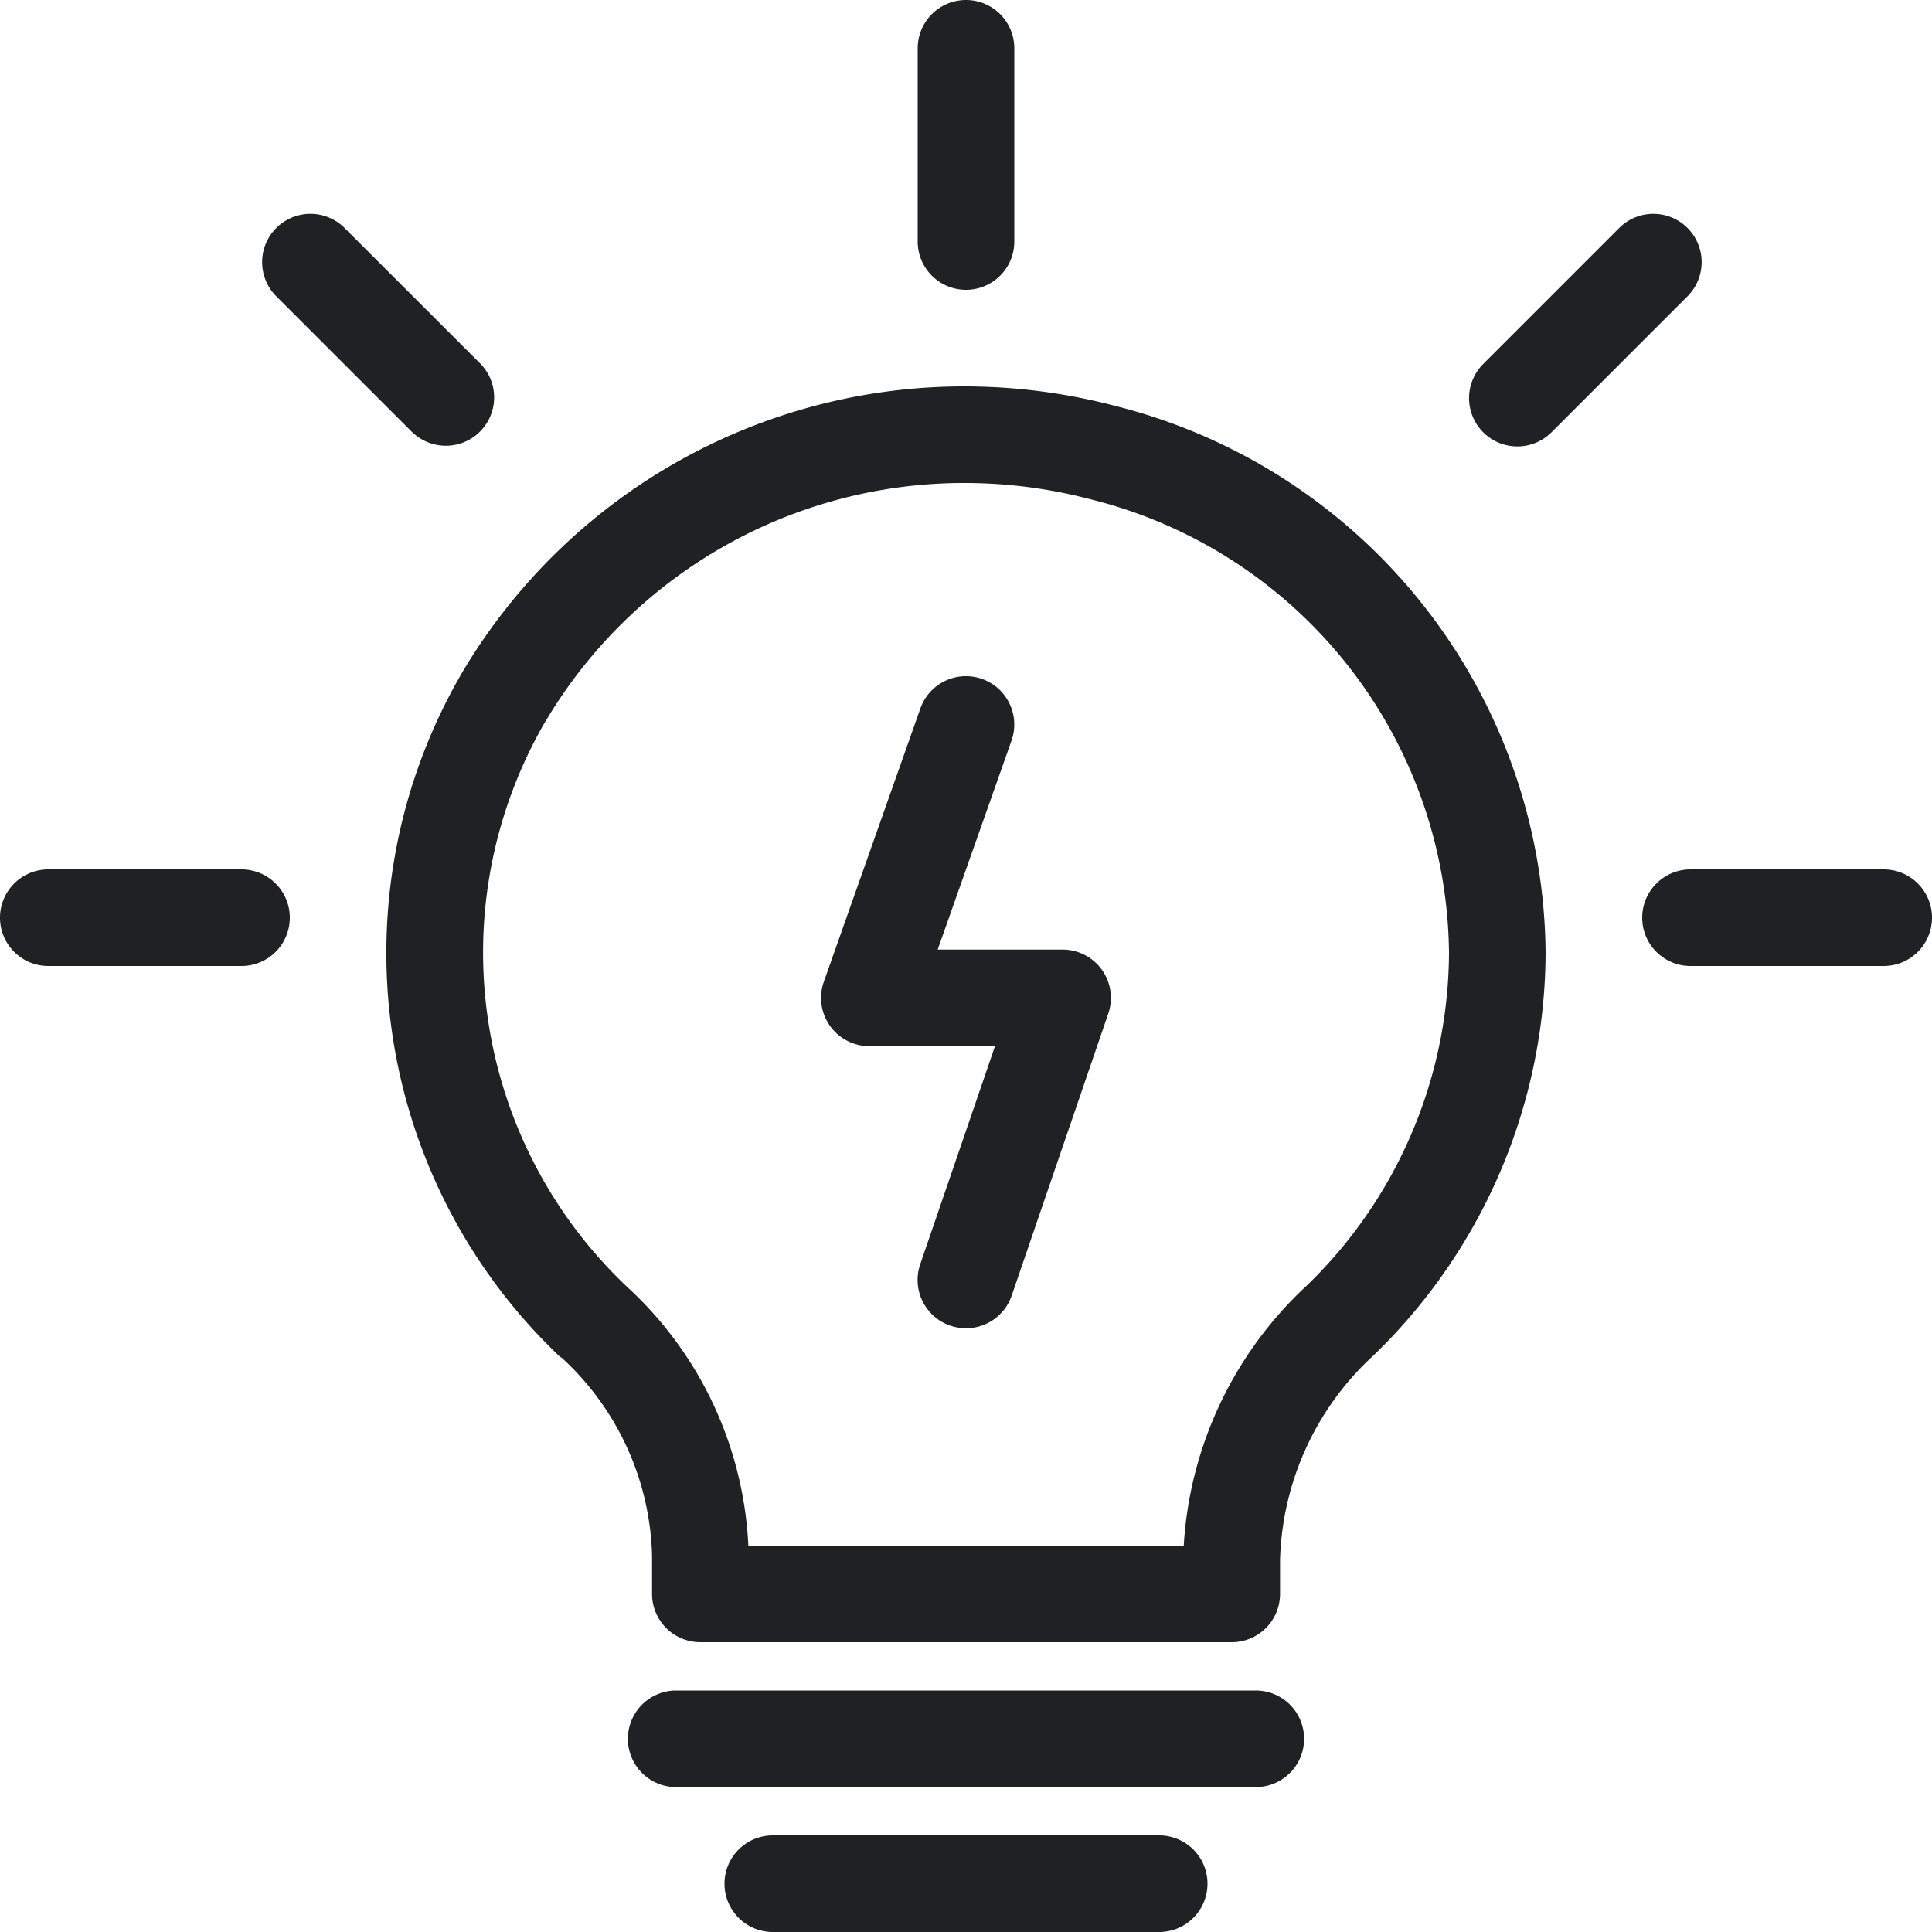 <svg xmlns="http://www.w3.org/2000/svg" width="20" height="20" viewBox="0 0 20 20">
  <path id="ic_object_409_outline" d="M8,20a.5.5,0,1,1,0-1h4a.5.5,0,1,1,0,1ZM7,18.5a.5.5,0,1,1,0-1h6a.5.5,0,1,1,0,1ZM7.25,17a.5.5,0,0,1-.5-.5v-.4a2.878,2.878,0,0,0-.938-2.047L5.8,14.048A5.76,5.76,0,0,1,4.788,6.956,6.04,6.04,0,0,1,10,4a6.159,6.159,0,0,1,1.537.2A5.888,5.888,0,0,1,16,9.869a5.826,5.826,0,0,1-1.782,4.163l-.008.007a2.983,2.983,0,0,0-.959,2.111V16.5a.5.5,0,0,1-.5.5Zm-1.6-9.539a4.762,4.762,0,0,0,.841,5.86A3.886,3.886,0,0,1,7.747,16h4.507a3.994,3.994,0,0,1,1.272-2.69A4.82,4.82,0,0,0,15,9.868a4.887,4.887,0,0,0-3.713-4.7A5.134,5.134,0,0,0,10,5,5.035,5.035,0,0,0,5.651,7.461Zm4.187,6.262a.5.5,0,0,1-.311-.635L10.3,10.83H9a.5.5,0,0,1-.472-.666l1-2.831a.5.5,0,0,1,.943.334L9.707,9.83H11a.5.5,0,0,1,.473.662l-1,2.92A.5.5,0,0,1,10,13.75.51.51,0,0,1,9.838,13.723ZM17.5,10a.5.5,0,0,1,0-1h2a.5.5,0,0,1,0,1ZM.5,10a.5.5,0,1,1,0-1h2a.5.5,0,0,1,0,1ZM15.354,4.475a.5.5,0,0,1,0-.707l1.414-1.414a.5.5,0,0,1,.707.707L16.061,4.475a.5.5,0,0,1-.707,0Zm-11.086,0L2.854,3.061a.5.5,0,0,1,.707-.707L4.975,3.767a.5.5,0,0,1-.707.707ZM9.5,2.5V.5a.5.5,0,1,1,1,0v2a.5.5,0,0,1-1,0Z" fill="#202125"/>
</svg>
